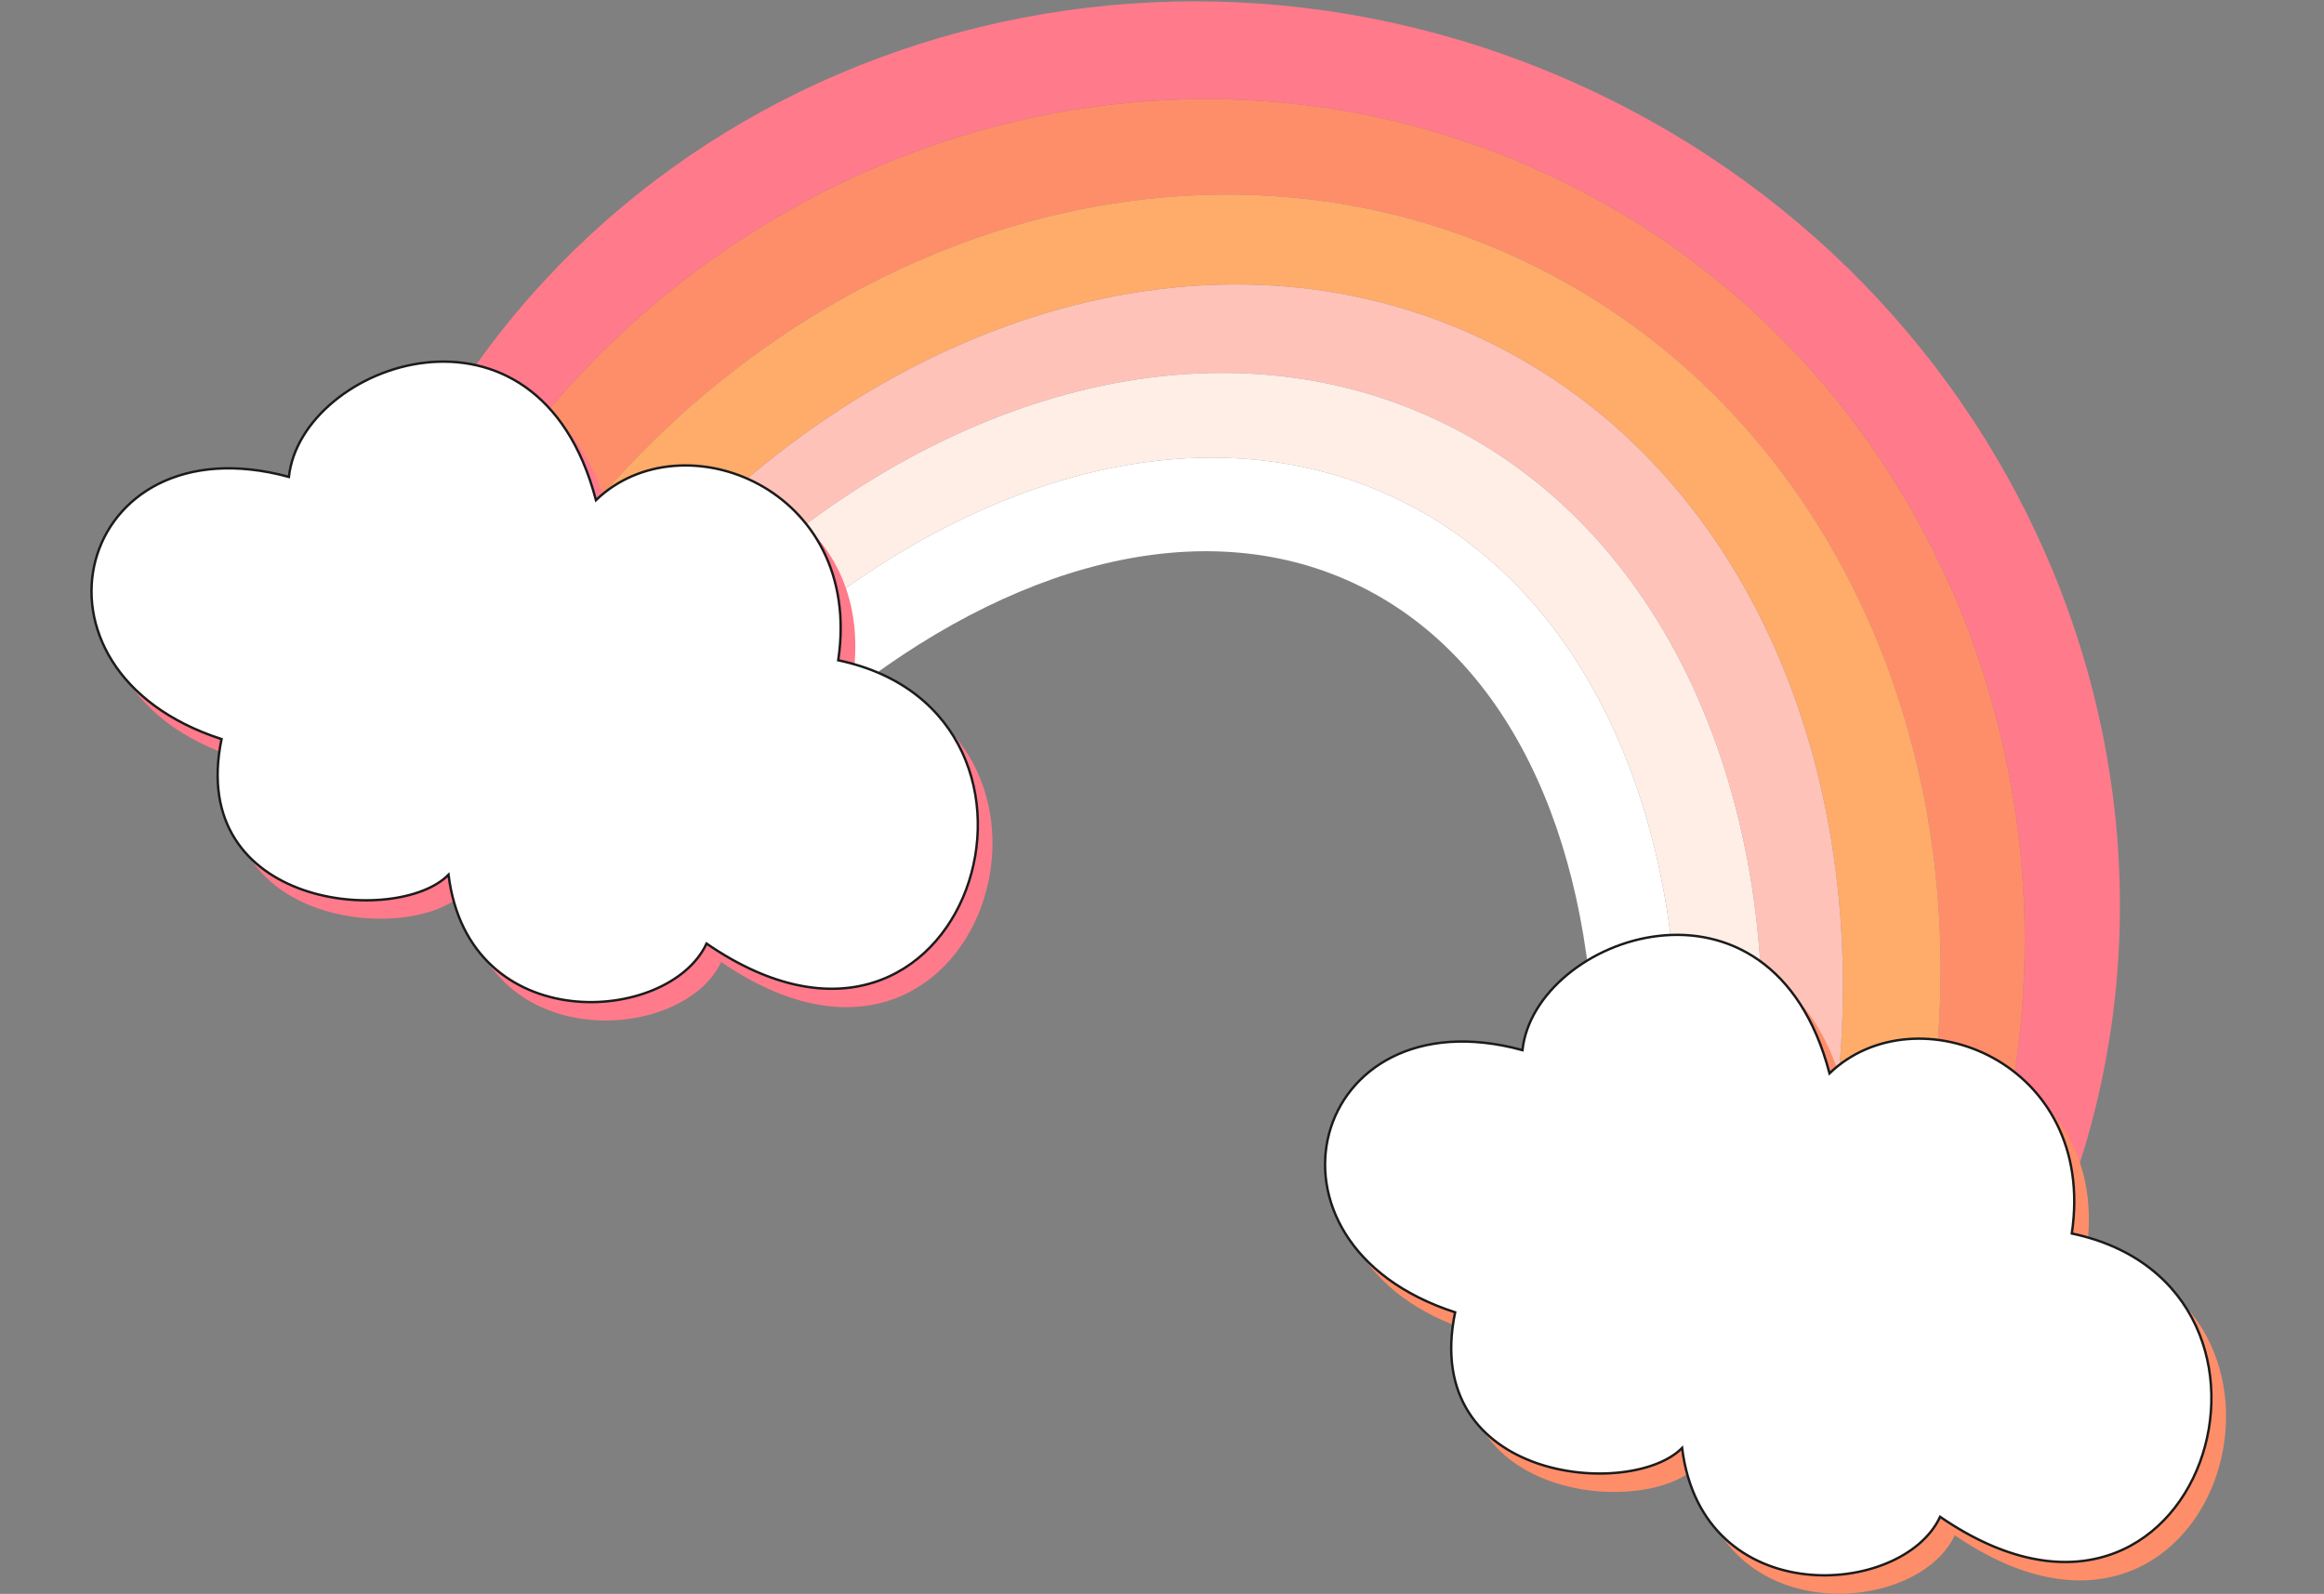 <svg width="968" height="664" viewBox="0 0 968 664" fill="none" xmlns="http://www.w3.org/2000/svg">
<rect x="0" y="0" width="968" height="664" fill="#808080" stroke="none"/>
<g clip-path="url(#clip0_230_293)">
<path d="M661.31 36.967C472.353 -50.853 250.543 25.62 165.885 207.774L193.157 220.449C287.116 63.072 481.38 -3.169 644.688 72.731C807.997 148.63 882.61 339.835 822.888 513.124L850.16 525.799C934.818 343.645 850.267 124.787 661.31 36.967Z" fill="#FF7A8B"/>
<path d="M822.888 513.124C882.61 339.835 807.997 148.63 644.688 72.731C481.38 -3.169 287.116 63.072 193.157 220.449L227.124 236.235C324.379 100.301 493.02 42.83 632.751 107.772C772.483 172.714 837.28 338.678 796.073 500.661L822.888 513.124Z" fill="#FE8E69"/>
<path d="M796.073 500.661C837.28 338.678 772.483 172.714 632.751 107.772C493.02 42.83 324.379 100.301 227.124 236.235L259.925 251.48C355.697 135.526 499.132 86.26 616.046 140.597C732.959 194.934 787.777 336.341 760.888 484.309L796.073 500.661Z" fill="#FFAB6A"/>
<path d="M760.888 484.309C787.777 336.341 732.959 194.934 616.046 140.597C499.132 86.26 355.697 135.526 259.925 251.48L285.134 263.196C376.699 167.728 498.716 128.589 597.807 174.643C696.898 220.696 745.648 339.201 731.706 470.746L760.888 484.309Z" fill="#FEC2B8"/>
<path d="M731.706 470.746C745.648 339.201 696.898 220.696 597.807 174.643C498.716 128.589 376.699 167.728 285.134 263.196L313.621 276.436C397.34 199.476 498.349 169.008 579.909 206.914C661.469 244.82 703.302 341.676 698.45 455.29L731.706 470.746Z" fill="#FFEEE6"/>
<path d="M698.45 455.29C703.302 341.676 661.469 244.82 579.909 206.914C498.349 169.008 397.34 199.476 313.621 276.436L348.777 292.775C420.762 234.888 499.951 213.241 563.685 242.862C627.419 272.483 661.927 346.973 664.089 439.32L698.45 455.29Z" fill="white"/>
<path d="M768.145 454.823C743.937 362.393 645.357 397.756 640.242 445.149C551.919 421.012 523.148 525.543 612.194 554.364C597.586 624.888 685.591 632.449 706.735 610.867C715.154 679.046 798.506 673.33 814.204 639.554C922.99 714.273 975.562 543.975 869.056 521.534C879.744 449.672 804.013 420.274 768.145 454.823Z" fill="#FE8E69"/>
<path d="M762.044 447.156C737.836 354.726 639.256 390.088 634.142 437.482C545.818 413.345 517.048 517.875 606.093 546.697C591.485 617.221 679.491 624.781 700.634 603.2C709.053 671.379 792.406 665.663 808.104 631.886C916.889 706.606 969.461 536.307 862.955 513.866C873.643 442.004 797.913 412.606 762.044 447.156Z" fill="white" stroke="#1B1B1B"/>
<path d="M254.333 216.023C230.125 123.593 131.545 158.955 126.43 206.349C38.107 182.212 9.336 286.742 98.382 315.564C83.773 386.088 171.779 393.648 192.923 372.067C201.342 440.246 284.694 434.53 300.392 400.753C409.178 475.473 461.75 305.174 355.243 282.733C365.931 210.871 290.201 181.473 254.333 216.023Z" fill="#FF7A8B"/>
<path d="M248.232 208.356C224.024 115.925 125.444 151.288 120.33 198.682C32.006 174.544 3.235 279.075 92.281 307.897C77.673 378.42 165.679 385.981 186.822 364.399C195.241 432.579 278.593 426.863 294.292 393.086C403.077 467.806 455.649 297.507 349.143 275.066C359.831 203.204 284.101 173.806 248.232 208.356Z" fill="white" stroke="#1B1B1B"/>
</g>
<defs>
<clipPath id="clip0_230_293">
<rect width="968" height="664" fill="white"/>
</clipPath>
</defs>
</svg>
